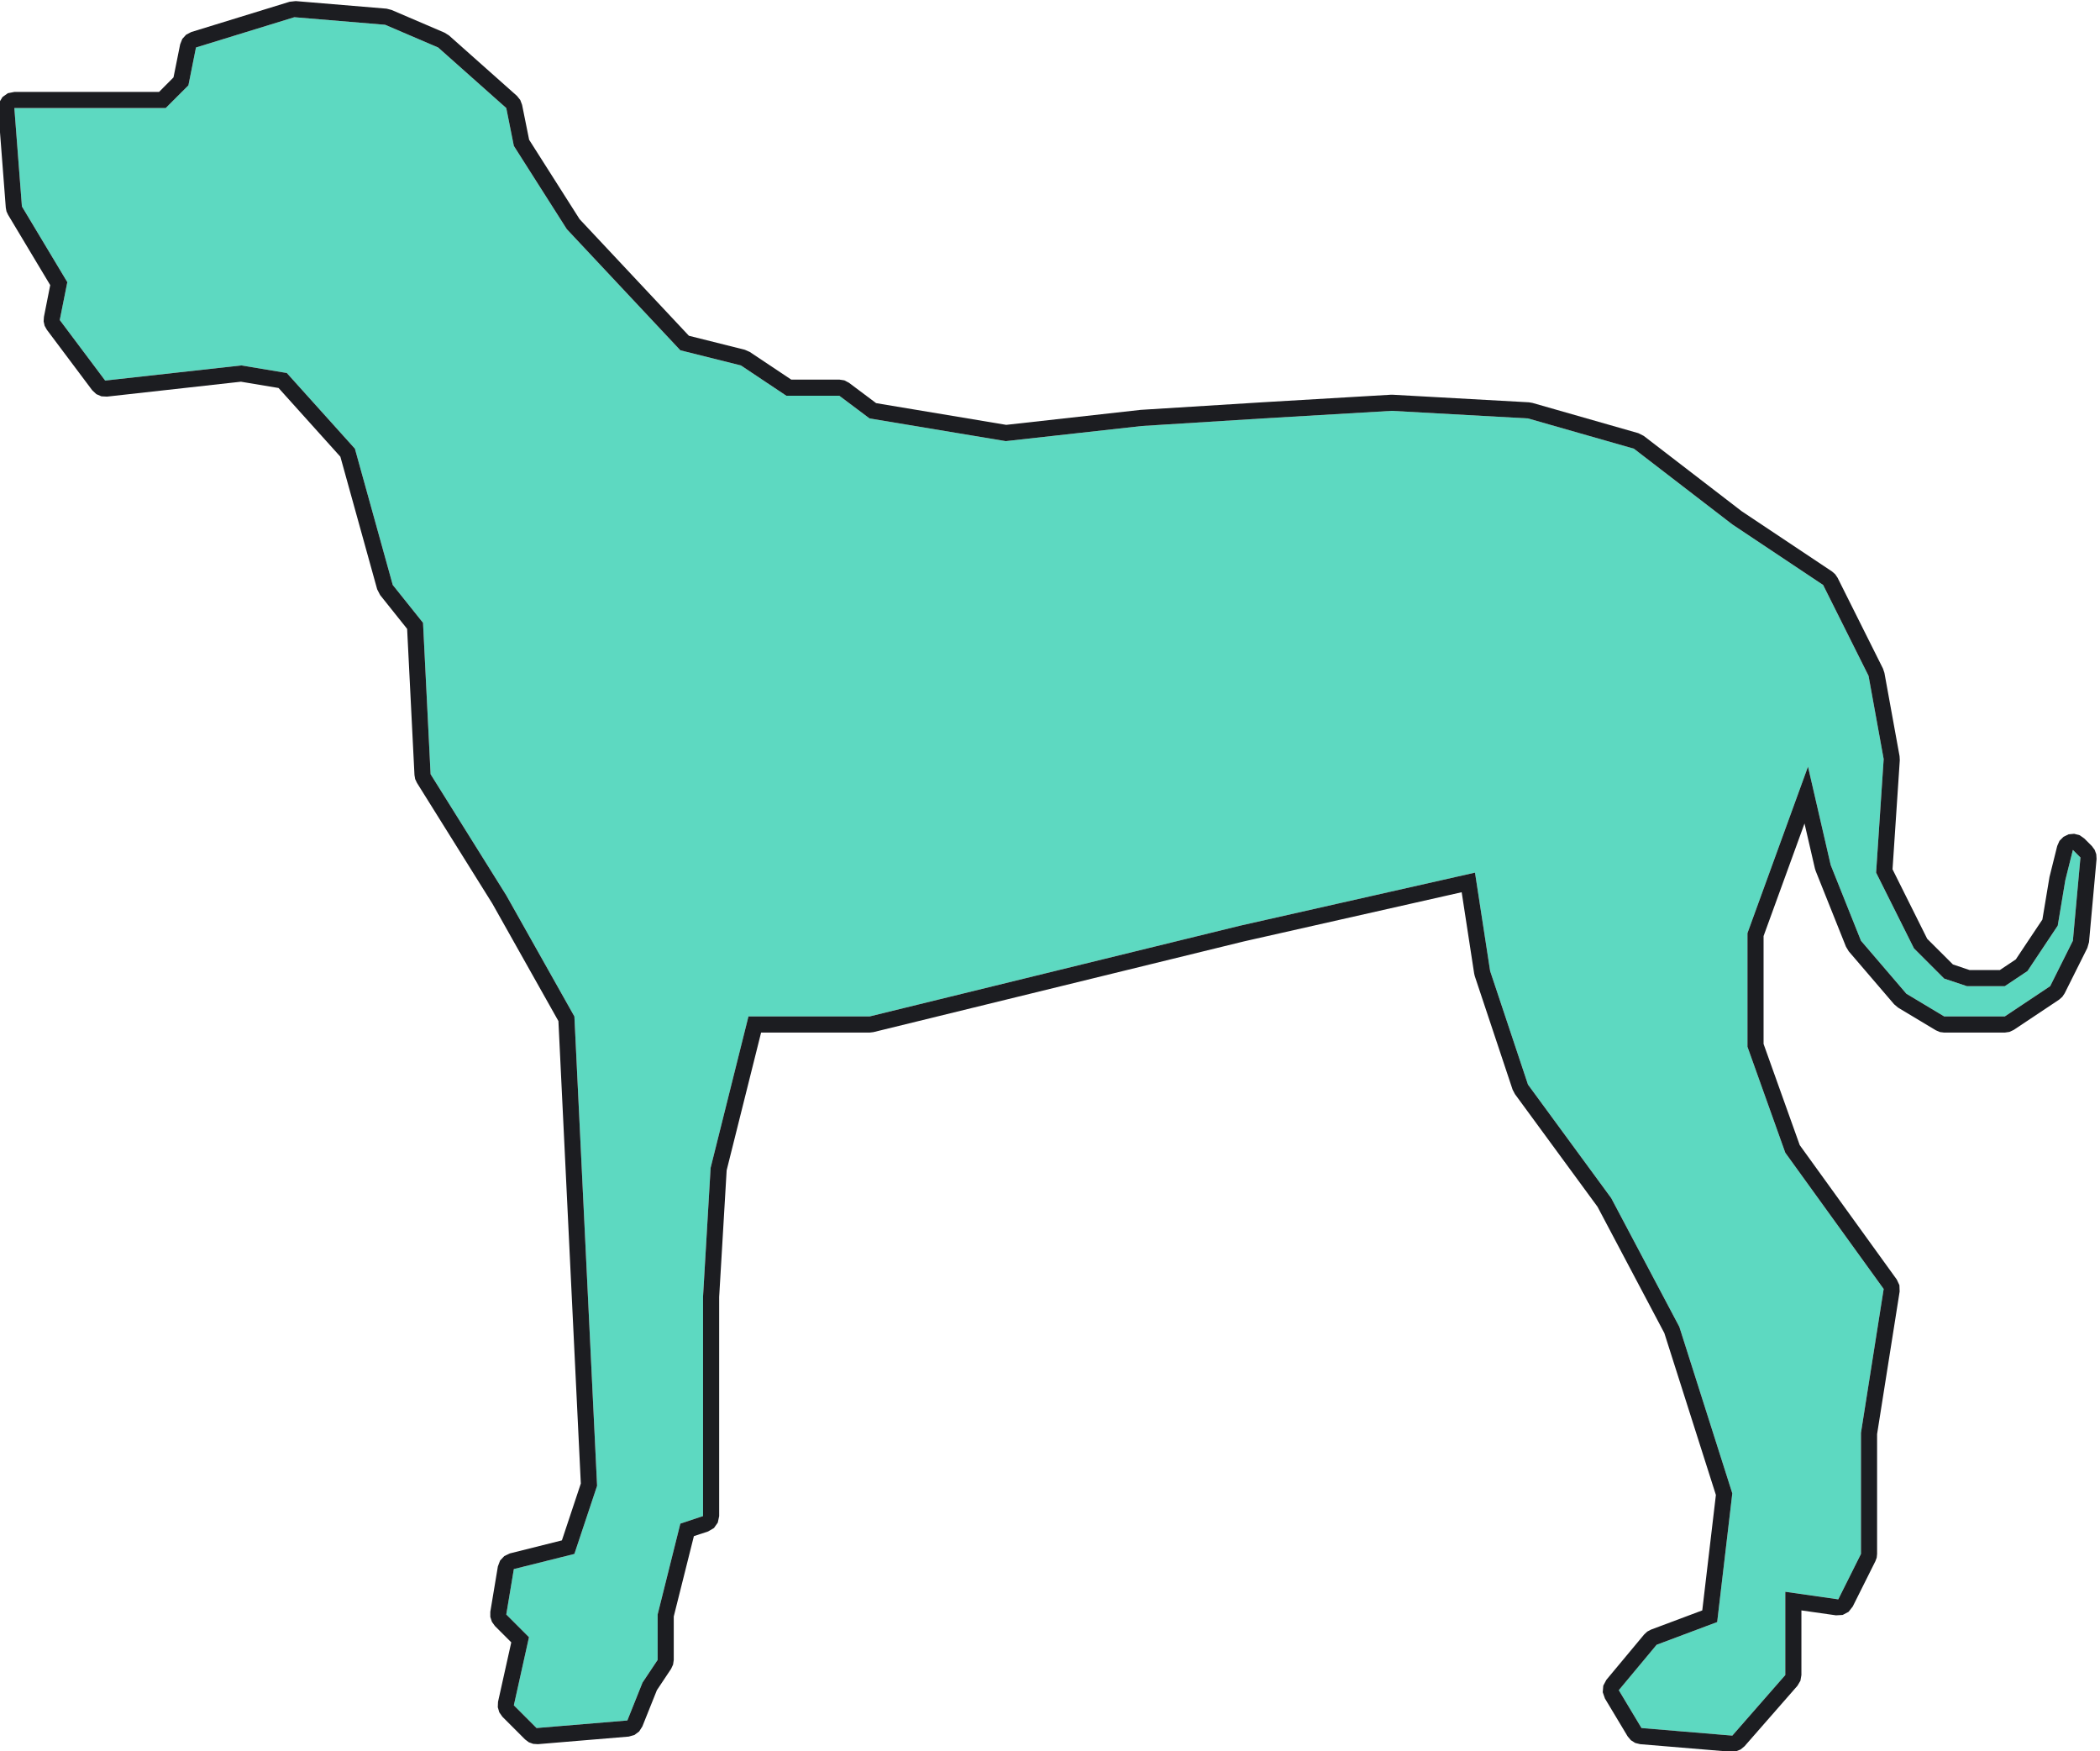 <?xml version="1.0" encoding="UTF-8" standalone="no"?>
<!DOCTYPE svg PUBLIC "-//W3C//DTD SVG 1.1//EN" "http://www.w3.org/Graphics/SVG/1.1/DTD/svg11.dtd">
<svg width="100%" height="100%" viewBox="0 0 722 602" version="1.1" xmlns="http://www.w3.org/2000/svg" xmlns:xlink="http://www.w3.org/1999/xlink" xml:space="preserve" xmlns:serif="http://www.serif.com/" style="fill-rule:evenodd;clip-rule:evenodd;stroke-linejoin:round;stroke-miterlimit:1.414;">
    <g transform="matrix(1,0,0,1,-2722.19,-1110.09)">
        <g id="XL" transform="matrix(-2.602,0,0,2.602,7824.44,-1806.04)">
            <path d="M1922,1123L1935,1127L1936,1132L1939,1135L1959,1135L1958,1148L1952,1158L1953,1163L1947,1171L1929,1169L1923,1170L1914,1180L1909,1198L1905,1203L1904,1223L1894,1239L1885,1255L1882,1317L1885,1326L1893,1328L1894,1334L1891,1337L1893,1346L1890,1349L1878,1348L1876,1343L1874,1340L1874,1334L1871,1322L1868,1321L1868,1292L1867,1275L1862,1255L1855,1255L1846,1255L1797,1243L1766,1236L1764,1249L1759,1264L1748,1279L1739,1296L1732,1318L1734,1335L1742,1338L1747,1344L1744,1349L1732,1350L1725,1342L1725,1331L1718,1332L1715,1326L1715,1310L1712,1291L1725,1273L1730,1259L1730,1244L1722,1222L1719,1235L1715,1245L1709,1252L1704,1255L1696,1255L1690,1251L1687,1245L1686,1234L1687,1233L1688,1237L1689,1243L1693,1249L1696,1251L1701,1251L1704,1250L1708,1246L1711,1240L1713,1236L1712,1221L1714,1210L1720,1198L1732,1190L1745,1180L1759,1176L1777,1175L1794,1176L1810,1177L1828,1179L1846,1176L1850,1173L1857,1173L1863,1169L1871,1167L1886,1151L1893,1140L1894,1135L1903,1127L1910,1124L1922,1123Z" style="fill:rgb(93,217,193);"/>
            <path d="M1909.82,1121.87L1909.16,1122.04L1902.16,1125.04L1901.58,1125.4L1892.58,1133.4L1892.15,1133.94L1891.91,1134.58L1890.98,1139.19L1884.31,1149.68L1869.87,1165.08L1862.48,1166.93L1861.82,1167.22L1856.35,1170.87L1850,1170.87L1849.33,1170.97L1848.72,1171.29L1845.13,1173.98L1827.94,1176.85L1810.18,1174.87L1794.13,1173.87L1777.12,1172.87L1776.88,1172.87L1758.88,1173.87L1758.41,1173.95L1744.41,1177.95L1743.7,1178.31L1730.76,1188.26L1718.82,1196.22L1718.4,1196.59L1718.09,1197.05L1712.09,1209.05L1711.9,1209.62L1709.9,1220.62L1709.87,1221.14L1710.83,1235.56L1709.09,1239.05L1706.25,1244.74L1702.85,1248.13L1700.65,1248.87L1696.65,1248.87L1694.54,1247.46L1692.78,1244.82L1691.03,1242.2L1690.09,1236.57L1689.07,1232.48L1688.77,1231.8L1688.24,1231.27L1687.57,1230.94L1686.83,1230.87L1686.1,1231.06L1685.49,1231.49L1684.49,1232.49L1684.12,1232.99L1683.91,1233.57L1683.87,1234.19L1684.87,1245.19L1685.09,1245.95L1688.09,1251.95L1688.4,1252.41L1688.82,1252.78L1694.82,1256.78L1695.38,1257.04L1696,1257.13L1704,1257.13L1704.57,1257.06L1705.1,1256.83L1710.1,1253.83L1710.62,1253.39L1716.62,1246.39L1716.98,1245.79L1720.98,1235.79L1721.08,1235.48L1722.46,1229.51L1727.87,1244.38L1727.87,1258.63L1723.09,1272L1710.27,1289.75L1709.92,1290.5L1709.89,1291.33L1712.87,1310.17L1712.87,1326L1712.92,1326.49L1713.09,1326.95L1716.09,1332.95L1716.64,1333.65L1717.42,1334.06L1718.3,1334.11L1722.87,1333.46L1722.87,1342L1723,1342.75L1723.39,1343.41L1730.39,1351.41L1730.9,1351.83L1731.52,1352.08L1732.18,1352.13L1744.18,1351.13L1744.83,1350.97L1745.4,1350.61L1745.83,1350.1L1748.83,1345.1L1749.12,1344.27L1749.05,1343.4L1748.64,1342.63L1743.64,1336.63L1743.24,1336.26L1742.75,1336L1735.97,1333.46L1734.17,1318.21L1740.98,1296.83L1749.81,1280.14L1760.72,1265.26L1761.03,1264.67L1766.03,1249.67L1766.11,1249.33L1767.76,1238.59L1796.51,1245.08L1845.49,1257.07L1846,1257.13L1860.33,1257.13L1864.88,1275.32L1865.87,1292.06L1865.87,1321L1866.05,1321.86L1866.56,1322.58L1867.33,1323.03L1869.21,1323.65L1871.87,1334.26L1871.87,1340L1871.96,1340.62L1872.22,1341.18L1874.1,1344L1876.02,1348.79L1876.44,1349.45L1877.07,1349.92L1877.82,1350.13L1889.82,1351.13L1890.44,1351.09L1891.02,1350.88L1891.51,1350.51L1894.51,1347.51L1894.92,1346.93L1895.12,1346.25L1895.09,1345.54L1893.34,1337.68L1895.51,1335.51L1895.9,1334.96L1896.11,1334.32L1896.11,1333.65L1895.11,1327.65L1894.82,1326.88L1894.26,1326.28L1893.52,1325.93L1886.65,1324.21L1884.15,1316.7L1887.11,1255.61L1895.84,1240.09L1905.81,1224.13L1906.04,1223.64L1906.13,1223.11L1907.1,1203.8L1910.67,1199.33L1911.06,1198.57L1915.92,1181.06L1924.09,1171.98L1929.06,1171.15L1946.76,1173.12L1947.5,1173.08L1948.17,1172.79L1948.71,1172.28L1954.71,1164.28L1955,1163.76L1955.13,1163.18L1955.09,1162.58L1954.26,1158.39L1959.83,1149.1L1960.04,1148.65L1960.13,1148.16L1961.13,1135.16L1961.02,1134.3L1960.57,1133.55L1959.86,1133.04L1959,1132.87L1939.88,1132.87L1937.97,1130.95L1937.09,1126.58L1936.81,1125.87L1936.3,1125.31L1935.63,1124.96L1922.63,1120.96L1921.82,1120.87L1909.82,1121.87ZM1935,1127L1936,1132L1939,1135L1959,1135L1958,1148L1952,1158L1953,1163L1947,1171L1929,1169L1923,1170L1914,1180L1909,1198L1905,1203L1904,1223L1894,1239L1885,1255L1882,1317L1885,1326L1893,1328L1894,1334L1891,1337L1893,1346L1890,1349L1878,1348L1876,1343L1874,1340L1874,1334L1871,1322L1868,1321L1868,1292L1867,1275L1862,1255L1846,1255L1797,1243L1766,1236L1764,1249L1759,1264L1748,1279L1739,1296L1732,1318L1734,1335L1742,1338L1747,1344L1744,1349L1732,1350L1725,1342L1725,1331L1718,1332L1715,1326L1715,1310L1712,1291L1725,1273L1730,1259L1730,1244L1722,1222L1719,1235L1715,1245L1709,1252L1704,1255L1696,1255L1690,1251L1687,1245L1686,1234L1687,1233L1688,1237L1689,1243L1693,1249L1696,1251L1701,1251L1704,1250L1708,1246L1711,1240L1713,1236L1712,1221L1714,1210L1720,1198L1732,1190L1745,1180L1759,1176L1777,1175L1794,1176L1810,1177L1828,1179L1846,1176L1850,1173L1857,1173L1863,1169L1871,1167L1886,1151L1893,1140L1894,1135L1903,1127L1910,1124L1922,1123L1935,1127Z" style="fill:rgb(28,29,33);"/>
        </g>
    </g>
</svg>
